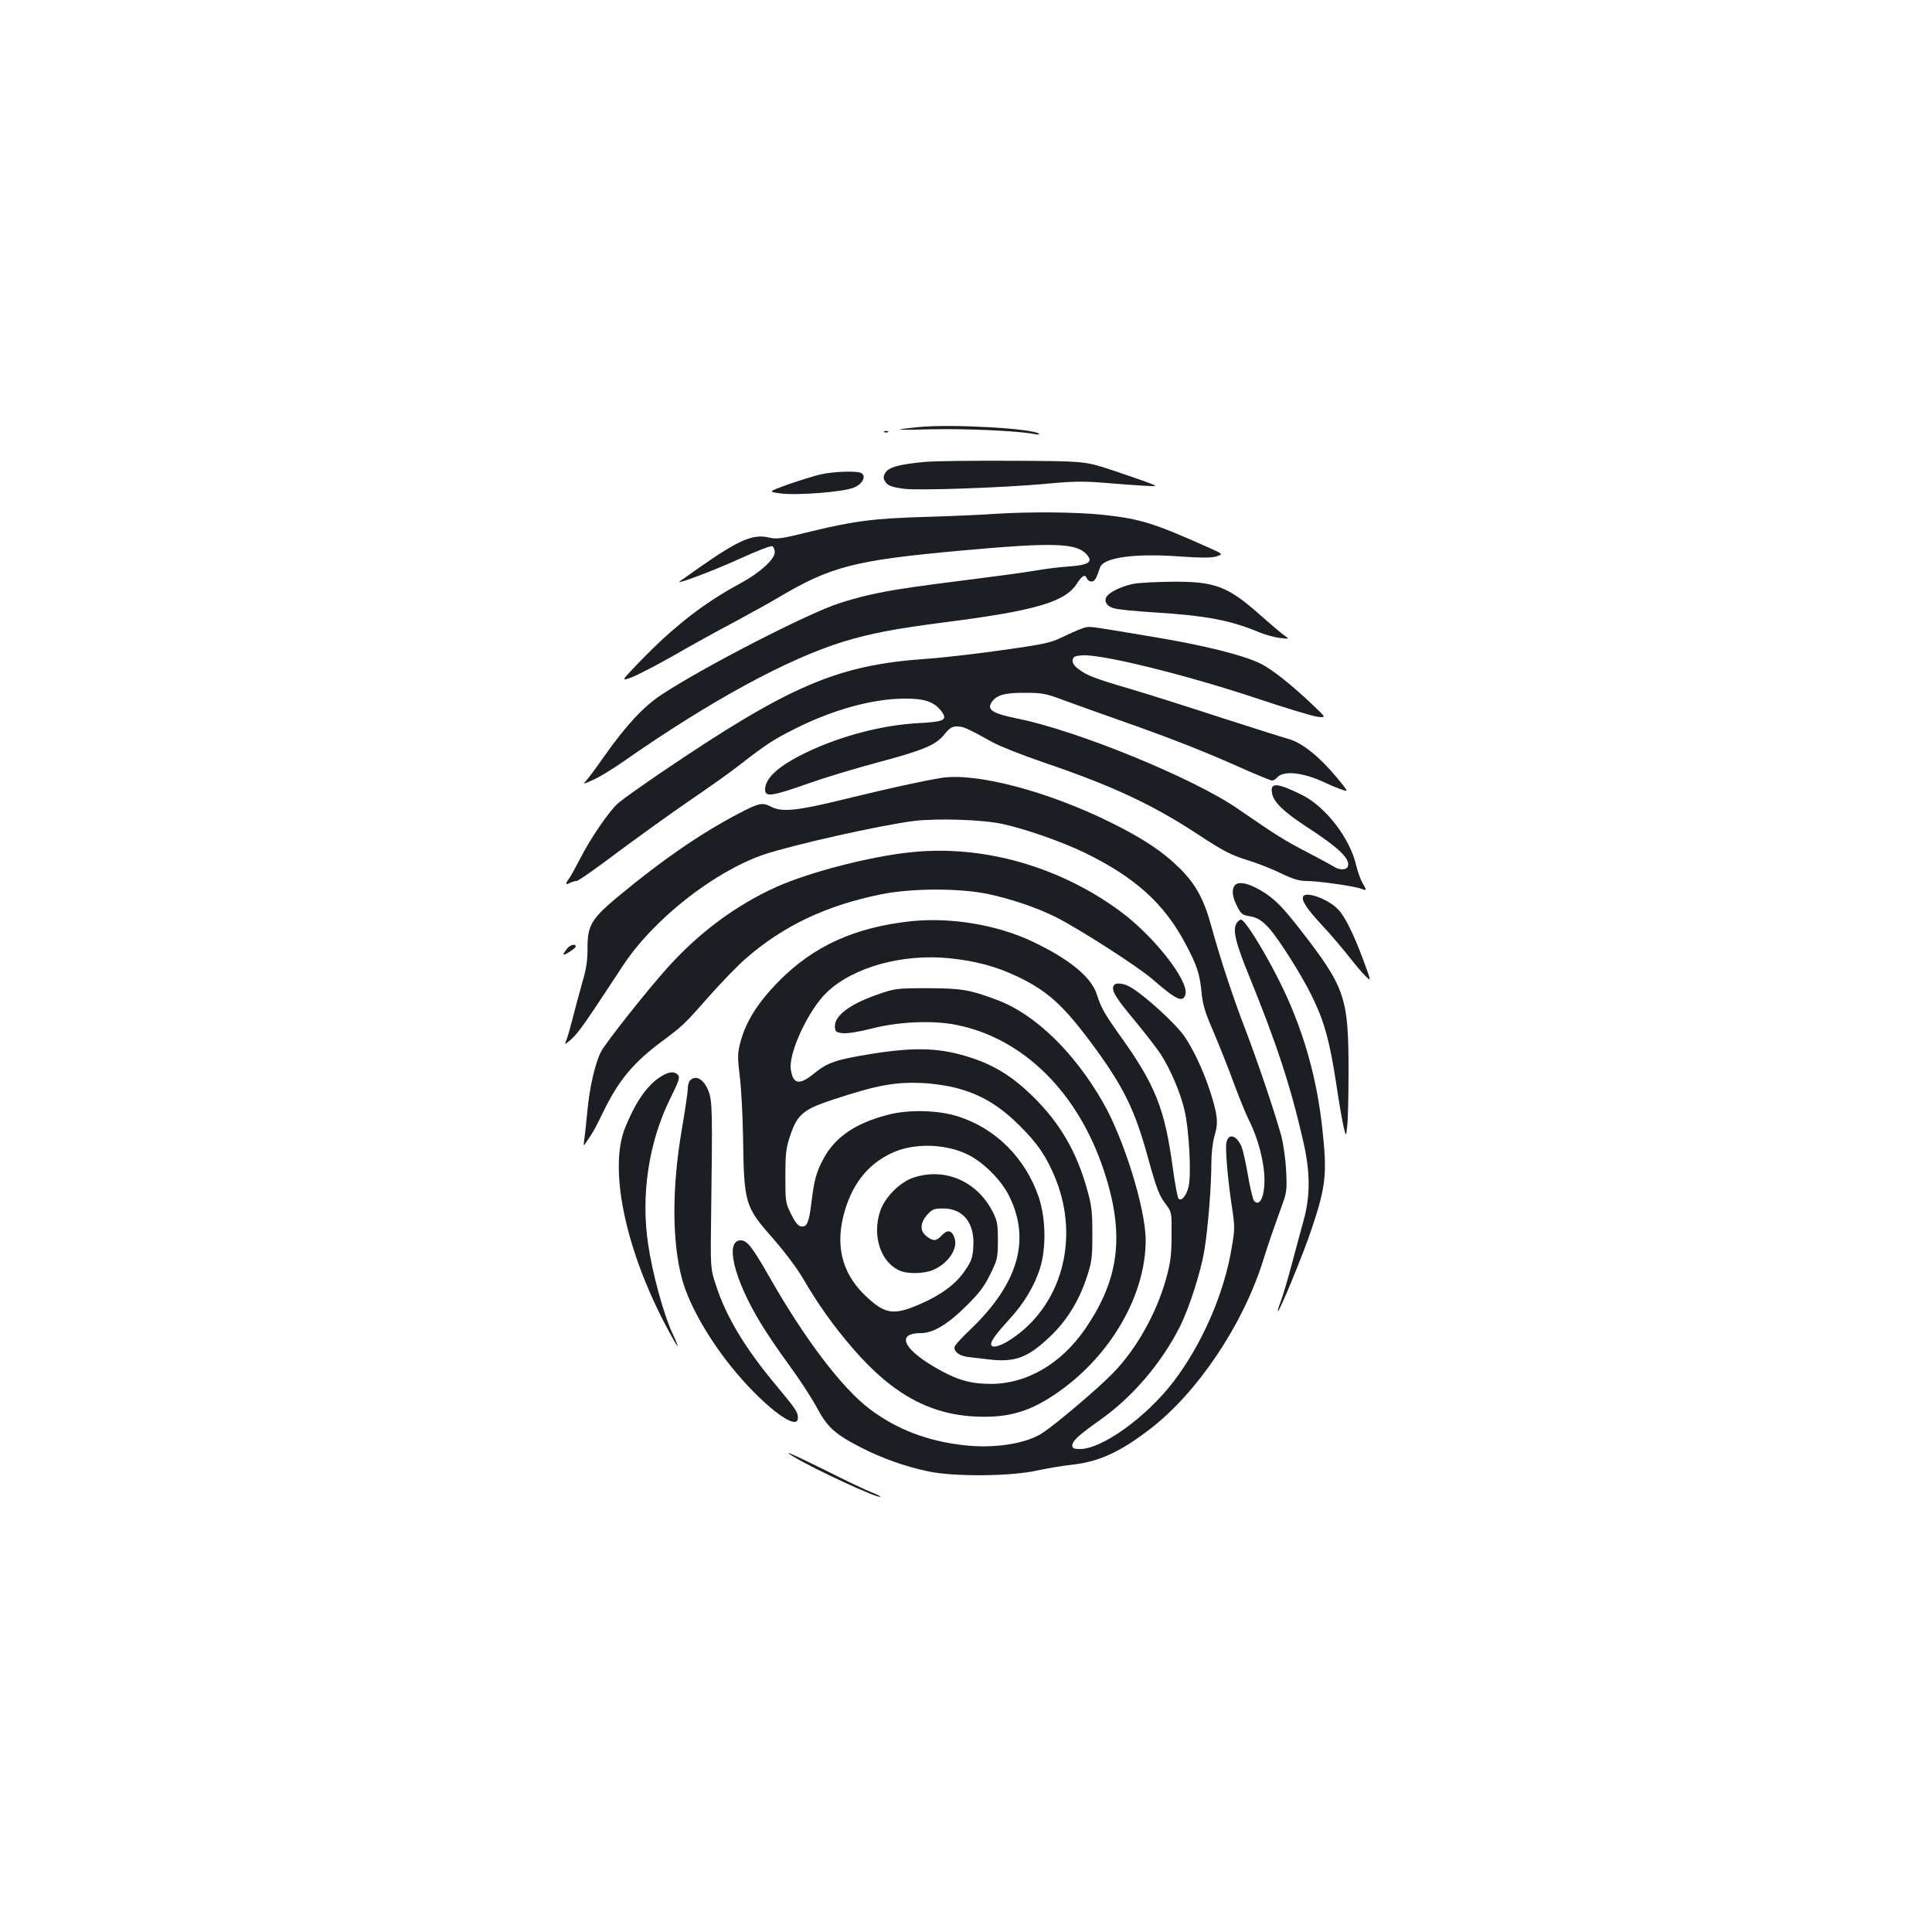 <?xml version="1.0" standalone="no"?>
<!DOCTYPE svg PUBLIC "-//W3C//DTD SVG 20010904//EN"
 "http://www.w3.org/TR/2001/REC-SVG-20010904/DTD/svg10.dtd">
<svg version="1.0" xmlns="http://www.w3.org/2000/svg"
 width="1000pt" height="1000pt" viewBox="0 0 1000 1000"
 preserveAspectRatio="xMidYMid meet">
<g transform="translate(0,1000) scale(0.1,-0.1)"
fill="#1b1f23" stroke="none">
<path d="M4760 7790 c-149 -15 -139 -17 65 -12 174 4 442 -8 525 -24 19 -4 32
-4 29 0 -25 28 -447 52 -619 36z"/>
<path d="M4578 7763 c7 -3 16 -2 19 1 4 3 -2 6 -13 5 -11 0 -14 -3 -6 -6z"/>
<path d="M4785 7609 c-129 -12 -183 -27 -201 -54 -12 -18 -13 -29 -5 -43 13
-25 33 -33 101 -42 73 -10 521 6 735 26 138 13 195 14 300 5 72 -6 164 -13
205 -15 74 -4 74 -4 25 15 -28 11 -113 40 -190 66 -140 46 -140 46 -510 48
-203 1 -410 -1 -460 -6z"/>
<path d="M4245 7544 c-33 -8 -107 -31 -165 -51 -105 -38 -105 -38 -40 -47 84
-11 323 7 379 30 45 18 66 58 40 75 -21 13 -146 9 -214 -7z"/>
<path d="M5145 7340 c-55 -4 -208 -11 -340 -15 -282 -8 -381 -21 -609 -76
-153 -38 -174 -41 -217 -31 -81 19 -153 -12 -350 -149 -57 -40 -107 -75 -112
-79 -21 -18 178 57 312 118 85 39 160 68 168 65 7 -3 13 -17 13 -31 0 -37 -78
-108 -179 -162 -189 -102 -343 -222 -522 -407 -95 -99 -95 -99 -40 -79 31 12
128 62 216 112 88 51 230 129 315 174 85 46 189 103 230 128 272 161 394 192
943 242 473 43 595 40 649 -17 38 -41 17 -57 -88 -65 -49 -3 -129 -13 -179
-22 -49 -9 -232 -33 -405 -55 -336 -42 -448 -63 -602 -112 -164 -52 -710 -333
-926 -476 -92 -61 -182 -158 -295 -318 -38 -55 -79 -110 -91 -123 -20 -23 -20
-23 35 2 31 13 102 57 158 96 445 311 847 530 1137 619 141 43 267 67 531 101
467 60 618 105 678 201 27 41 42 49 51 24 4 -8 14 -15 24 -15 16 0 25 16 44
73 16 51 180 74 407 57 121 -8 168 -8 195 0 36 12 36 12 -43 47 -279 125 -350
147 -540 168 -138 15 -388 17 -568 5z"/>
<path d="M5872 6979 c-56 -10 -120 -38 -141 -63 -21 -25 -4 -55 37 -65 20 -6
114 -15 209 -21 261 -16 388 -40 532 -99 36 -16 88 -30 116 -33 50 -6 50 -6
20 15 -16 12 -73 60 -126 107 -165 146 -232 171 -454 169 -77 -1 -164 -5 -193
-10z"/>
<path d="M5620 6753 c-14 -2 -61 -22 -105 -43 -75 -37 -94 -42 -320 -74 -132
-19 -312 -40 -399 -46 -463 -32 -709 -138 -1373 -588 -100 -68 -200 -139 -222
-158 -47 -40 -146 -185 -198 -288 -20 -39 -44 -83 -54 -98 -24 -33 -24 -41 0
-28 11 5 27 10 35 10 9 0 105 67 213 149 109 81 276 201 372 267 96 65 216
150 265 189 131 102 174 130 283 184 195 98 399 154 563 155 105 1 156 -16
194 -67 32 -44 13 -53 -122 -60 -184 -10 -397 -65 -577 -151 -144 -69 -215
-133 -215 -193 0 -40 35 -35 227 33 85 30 248 79 361 109 236 63 298 90 342
146 25 31 38 39 64 39 32 0 50 -8 186 -83 36 -20 151 -65 255 -101 365 -124
571 -220 815 -381 122 -80 161 -100 243 -126 54 -16 135 -48 179 -70 62 -30
94 -39 132 -39 59 0 250 -27 284 -41 27 -10 27 -9 3 33 -10 18 -24 58 -31 88
-32 140 -157 303 -280 365 -133 66 -169 67 -155 5 9 -43 63 -94 171 -165 176
-114 235 -171 220 -211 -7 -18 -46 -18 -71 0 -11 7 -74 41 -139 75 -116 60
-156 85 -358 224 -229 159 -833 406 -1143 468 -122 25 -154 43 -136 78 23 42
68 56 176 55 90 0 110 -4 200 -38 55 -20 190 -69 299 -107 259 -91 436 -161
619 -243 81 -36 154 -66 161 -66 7 0 19 7 26 15 31 38 133 28 244 -24 33 -16
76 -33 94 -39 32 -11 32 -10 -30 65 -89 107 -179 179 -248 198 -30 8 -185 58
-345 109 -159 52 -367 118 -461 146 -198 58 -237 73 -282 107 -23 17 -32 32
-30 46 2 18 11 22 49 25 101 7 531 -99 899 -221 151 -51 295 -94 320 -97 45
-5 45 -5 -27 63 -107 102 -212 185 -268 212 -92 45 -297 96 -565 140 -328 55
-310 52 -340 48z"/>
<path d="M4875 5974 c-94 -15 -269 -53 -485 -106 -263 -65 -341 -73 -398 -44
-46 24 -62 21 -169 -35 -198 -104 -391 -237 -616 -423 -147 -122 -167 -155
-166 -278 0 -62 -7 -106 -27 -173 -14 -49 -37 -135 -51 -190 -14 -55 -30 -109
-36 -120 -6 -13 4 -7 29 15 37 33 71 81 267 380 156 239 469 486 728 576 148
50 605 153 782 175 121 14 352 7 457 -16 119 -26 305 -91 425 -149 260 -127
410 -262 520 -469 60 -112 75 -158 84 -252 6 -65 18 -105 64 -210 30 -72 78
-191 105 -266 28 -75 62 -159 76 -186 37 -73 65 -164 76 -245 16 -115 -10
-212 -48 -175 -7 7 -21 66 -32 130 -11 65 -26 132 -33 150 -26 62 -69 74 -79
23 -7 -33 7 -190 28 -331 16 -104 16 -116 -1 -215 -39 -237 -155 -501 -303
-694 -141 -183 -368 -346 -482 -346 -32 0 -40 4 -40 18 0 23 32 53 145 133
168 119 316 293 412 482 49 98 109 285 127 397 19 115 36 333 36 450 0 48 7
109 15 136 20 67 19 98 -9 195 -34 117 -89 240 -142 320 -44 67 -214 222 -287
262 -36 19 -73 22 -82 6 -15 -23 9 -63 108 -181 56 -68 116 -146 134 -173 52
-81 101 -197 123 -287 25 -104 38 -345 21 -404 -12 -46 -36 -73 -51 -58 -5 5
-18 75 -29 154 -42 313 -90 434 -279 697 -77 109 -92 135 -116 209 -29 88
-143 181 -333 271 -181 86 -422 126 -625 105 -292 -31 -507 -128 -688 -312
-107 -109 -169 -207 -197 -312 -16 -60 -16 -77 -4 -180 8 -62 15 -203 17 -313
5 -347 9 -360 159 -530 56 -64 121 -150 153 -205 74 -128 158 -246 256 -359
211 -245 414 -352 671 -354 162 -2 274 38 426 152 254 192 419 491 419 761 0
163 -112 524 -221 714 -148 259 -351 456 -545 529 -142 54 -188 62 -364 62
-160 0 -168 -1 -259 -33 -149 -52 -228 -114 -219 -173 2 -20 9 -24 44 -27 23
-2 88 9 145 24 138 36 319 44 440 19 345 -69 628 -348 762 -752 110 -330 82
-562 -96 -821 -124 -181 -303 -285 -487 -285 -110 0 -181 21 -296 89 -163 96
-193 174 -67 174 63 0 138 45 233 139 69 68 95 103 126 166 37 76 39 85 39
175 0 85 -3 101 -28 150 -81 157 -247 228 -408 175 -70 -23 -147 -100 -172
-170 -46 -132 3 -275 106 -314 41 -16 122 -13 165 5 80 33 133 113 112 168
-14 39 -36 43 -65 12 -29 -31 -44 -32 -79 -5 -36 28 -34 69 3 111 26 29 35 33
83 33 103 0 163 -75 156 -195 -3 -58 -9 -76 -41 -123 -47 -72 -124 -129 -237
-178 -129 -56 -175 -51 -263 28 -131 115 -174 257 -132 428 40 159 122 267
251 327 121 57 298 48 414 -19 78 -46 158 -130 195 -207 111 -227 43 -453
-204 -689 -45 -42 -81 -83 -81 -91 0 -25 28 -45 73 -50 23 -3 69 -8 102 -12
136 -17 204 8 316 114 87 81 152 185 192 305 28 84 31 103 31 227 0 116 -3
149 -27 233 -54 195 -141 345 -281 482 -102 100 -195 159 -316 199 -160 53
-289 58 -520 21 -185 -30 -225 -44 -296 -101 -77 -63 -110 -57 -121 23 -11 86
93 308 187 397 136 130 392 201 635 176 136 -14 240 -42 350 -94 163 -78 244
-153 409 -379 144 -199 202 -318 267 -556 47 -169 58 -198 96 -248 27 -36 28
-40 27 -157 0 -99 -5 -139 -27 -220 -50 -182 -155 -370 -279 -496 -73 -75
-287 -257 -359 -305 -85 -58 -254 -84 -414 -65 -188 22 -343 82 -481 185 -145
109 -337 361 -523 688 -87 152 -114 187 -147 187 -83 0 -37 -196 101 -425 29
-49 96 -148 149 -220 52 -71 117 -170 143 -219 55 -103 94 -139 229 -208 109
-56 230 -99 349 -124 133 -28 422 -26 560 4 55 12 139 26 187 31 139 16 247
66 404 187 243 188 476 535 580 864 35 110 45 139 101 295 23 63 25 80 20 175
-3 61 -14 138 -26 184 -34 123 -124 389 -189 558 -58 150 -129 365 -172 523
-38 140 -81 218 -162 299 -90 89 -194 158 -363 241 -324 160 -691 256 -870
229z m69 -1604 c128 -32 228 -91 332 -195 95 -93 142 -164 188 -277 126 -315
29 -661 -234 -832 -55 -36 -100 -47 -100 -23 0 18 26 53 94 128 76 82 130 173
159 264 33 106 30 261 -7 370 -69 201 -222 354 -416 416 -101 33 -254 37 -360
10 -170 -43 -278 -116 -338 -229 -37 -69 -48 -110 -62 -226 -13 -105 -23 -128
-53 -124 -16 2 -31 21 -52 63 -29 58 -30 65 -30 195 0 116 3 146 24 209 37
112 67 138 221 189 231 76 325 93 466 86 51 -2 126 -13 168 -24z"/>
<path d="M4717 5589 c-211 -21 -527 -103 -699 -180 -208 -94 -399 -235 -564
-419 -108 -120 -322 -391 -344 -435 -31 -63 -59 -186 -70 -308 -6 -62 -13
-128 -16 -147 -5 -35 -5 -35 15 -5 36 53 39 59 85 153 79 162 155 253 306 365
104 77 113 86 240 230 62 70 147 158 188 194 196 171 417 276 702 334 159 32
406 33 557 1 120 -26 250 -70 348 -119 121 -61 424 -255 502 -323 123 -107
157 -122 169 -76 17 70 -163 300 -336 428 -315 233 -712 346 -1083 307z"/>
<path d="M6393 5419 c-19 -19 -16 -60 10 -109 18 -38 28 -46 57 -51 48 -7 71
-22 111 -66 53 -61 166 -240 219 -348 64 -130 92 -232 125 -446 14 -95 32
-199 39 -229 13 -55 13 -55 19 0 4 30 7 157 7 281 0 388 -16 436 -252 740 -84
107 -120 145 -175 183 -74 50 -138 68 -160 45z"/>
<path d="M6746 5361 c-12 -19 16 -63 95 -148 45 -48 108 -122 140 -163 32 -41
71 -88 88 -103 29 -29 29 -29 -13 85 -50 134 -94 223 -129 260 -48 52 -165 96
-181 69z"/>
<path d="M6399 5219 c-19 -36 -3 -101 67 -272 140 -344 213 -564 279 -852 37
-159 38 -282 3 -410 -14 -49 -41 -151 -61 -226 -20 -75 -45 -160 -56 -190 -11
-29 -19 -54 -17 -56 7 -7 136 307 175 426 73 218 81 284 56 512 -29 279 -104
535 -226 777 -85 167 -176 312 -196 312 -7 0 -17 -10 -24 -21z"/>
<path d="M2938 5093 c-30 -36 -28 -43 6 -22 20 12 36 25 36 30 0 15 -26 10
-42 -8z"/>
<path d="M3413 4423 c-69 -47 -127 -134 -179 -264 -80 -205 -3 -598 195 -987
73 -142 106 -190 51 -72 -44 94 -103 308 -125 458 -39 258 3 533 116 760 42
84 49 105 39 117 -19 23 -52 18 -97 -12z"/>
<path d="M3572 4408 c-7 -7 -12 -26 -12 -43 0 -17 -14 -112 -31 -211 -52 -304
-51 -584 2 -777 39 -140 147 -325 281 -484 156 -184 318 -303 318 -232 0 30
-10 45 -110 165 -164 196 -261 357 -315 524 -28 85 -28 85 -24 375 7 525 6
575 -14 628 -24 61 -65 85 -95 55z"/>
<path d="M4108 2460 c105 -64 438 -218 448 -207 3 2 -17 12 -43 22 -27 10
-132 60 -235 112 -182 90 -238 114 -170 73z"/>
</g>
</svg>
